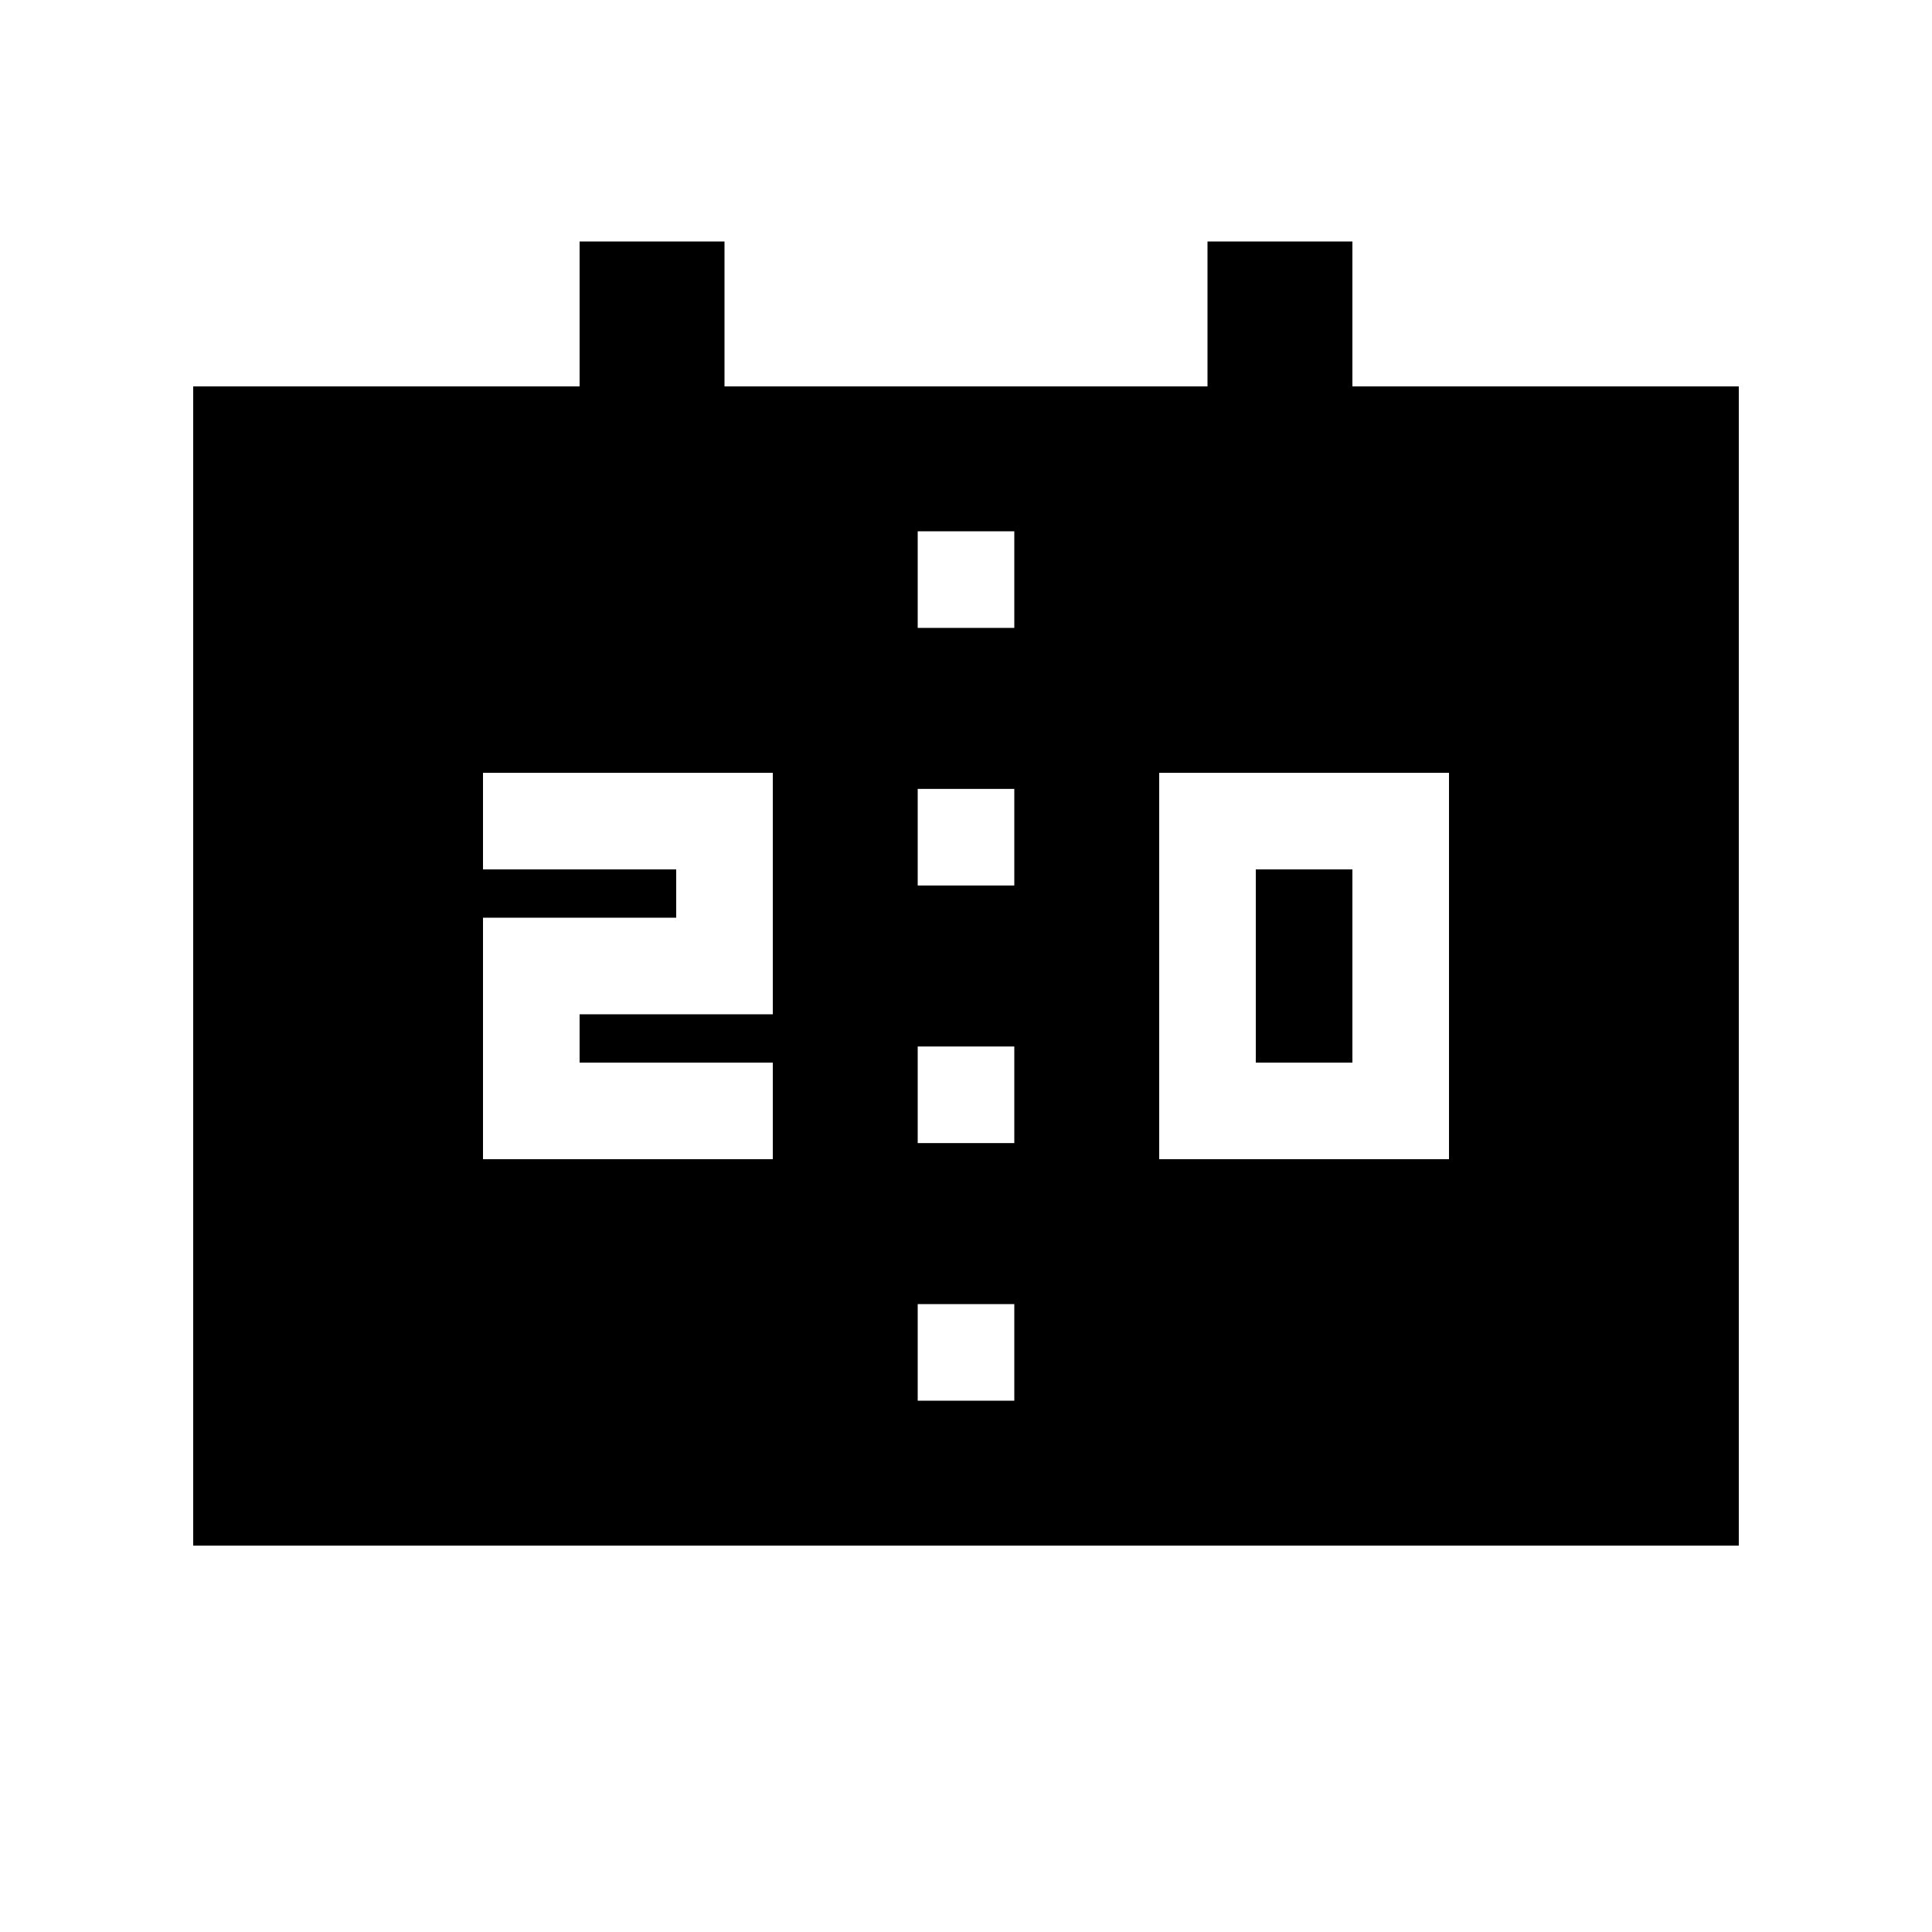 <svg xmlns="http://www.w3.org/2000/svg" height="20" viewBox="0 -960 960 960" width="20"><path d="M576-384h144v-192H576v192Zm48-48v-96h48v96h-48Zm-384 48h144v-48h-96v-24h96v-120H240v48h96v24h-96v120Zm216-136h48v-48h-48v48Zm0 128h48v-48h-48v48ZM96-192v-576h192v-72h72v72h240v-72h72v72h192v576H96Zm360-456h48v-48h-48v48Zm0 384h48v-48h-48v48Z"/></svg>